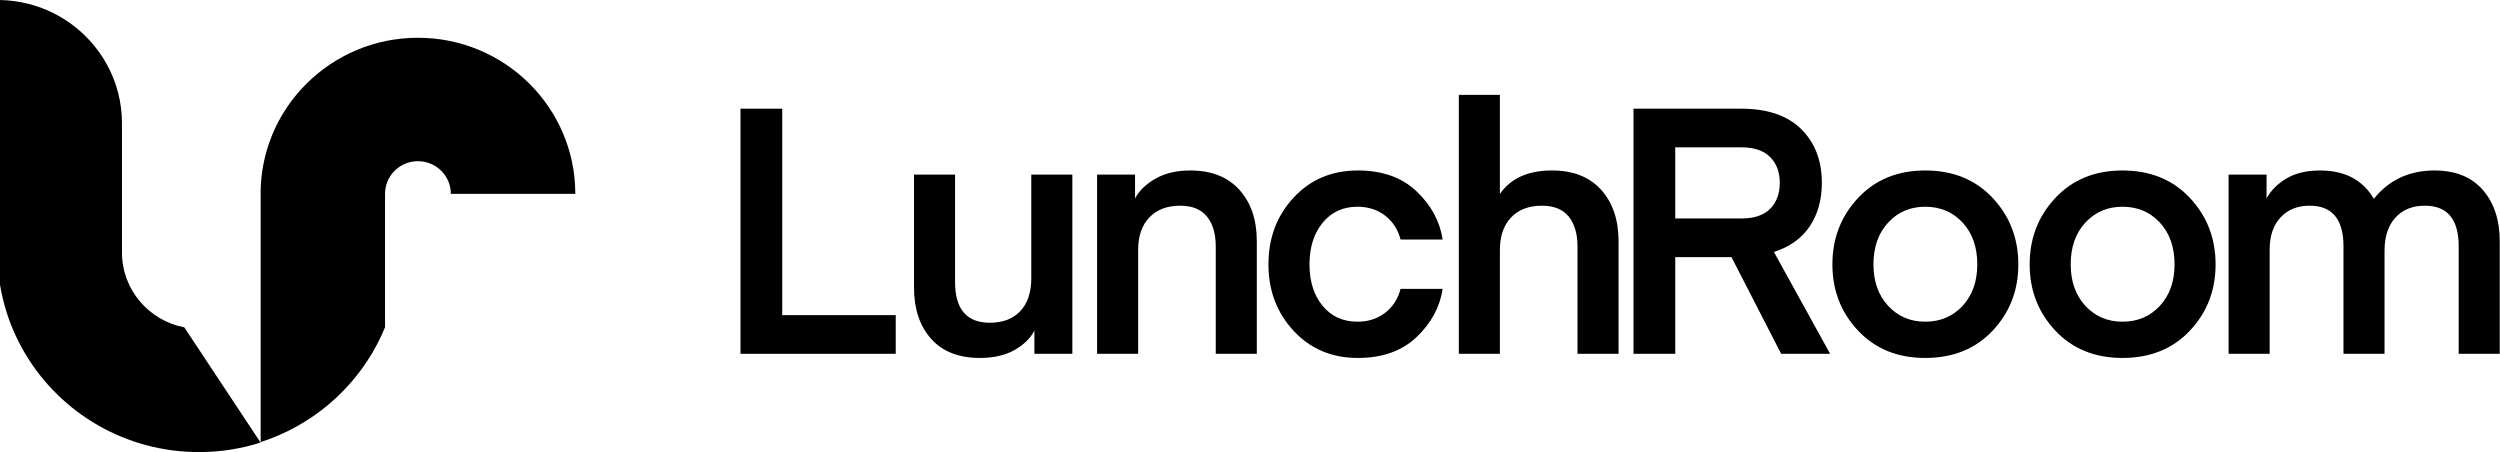 <?xml version="1.0" encoding="UTF-8"?>
<svg width="199px" height="36px" viewBox="0 0 199 36" version="1.1" xmlns="http://www.w3.org/2000/svg" xmlns:xlink="http://www.w3.org/1999/xlink">
    <g id="Icon-/-Logo-/-Text" stroke="none" stroke-width="1" fill="none" fill-rule="evenodd">
        <g id="Icon-/-Logo" transform="translate(-0.206, 0)" fill="currentcolor" fill-rule="nonzero">
            <path d="M46,15.43 L36.094,15.43 C36.094,13.994 34.921,12.831 33.474,12.831 C32.352,12.831 31.394,13.531 31.024,14.515 C30.914,14.8 30.855,15.107 30.855,15.43 L30.855,26.049 C30.664,26.521 30.45,26.98 30.213,27.425 C28.285,31.08 24.967,33.9 20.953,35.19 L20.953,15.75 C20.951,15.643 20.95,15.537 20.95,15.43 C20.95,12.841 21.748,10.437 23.114,8.447 C23.554,7.804 24.055,7.205 24.607,6.656 L24.609,6.656 C26.876,4.401 30.01,3.006 33.474,3.006 C40.392,3.006 46,8.568 46,15.43 L46,15.43 Z" id="Path"></path>
            <path d="M20.95,35.229 C19.403,35.721 17.754,35.986 16.042,35.986 C13.12,35.986 10.381,35.212 8.021,33.861 C3.225,31.114 0,25.979 0,20.097 C0,19.945 0.002,19.793 0.007,19.643 L0,19.643 L0,0 C4.028,0 7.493,2.379 9.045,5.794 C9.275,6.298 9.463,6.824 9.604,7.367 C9.808,8.152 9.916,8.975 9.916,9.821 C9.916,9.865 9.916,9.906 9.914,9.949 L9.914,20.096 C9.914,23.053 12.049,25.516 14.875,26.056 L20.949,35.229 L20.95,35.229 Z" id="Path"></path>
        </g>
        <g id="LunchRoom" transform="translate(58.943, 7.552)" fill="currentcolor" fill-rule="nonzero">
            <polygon id="Path" points="12.357 17.533 12.357 20.611 -2.02449044e-14 20.611 -2.02449044e-14 1.099 3.323 1.099 3.323 17.533"></polygon>
            <path d="M23.148,14.565 L23.148,6.348 L26.416,6.348 L26.416,20.611 L23.395,20.611 L23.395,18.77 C23.066,19.392 22.53,19.91 21.789,20.322 C21.048,20.734 20.137,20.941 19.057,20.941 C17.373,20.941 16.077,20.432 15.171,19.415 C14.265,18.399 13.812,17.038 13.812,15.334 L13.812,6.348 L17.08,6.348 L17.08,14.895 C17.08,17.057 18.004,18.138 19.853,18.138 C20.878,18.138 21.684,17.831 22.269,17.217 C22.855,16.603 23.148,15.719 23.148,14.565 Z" id="Path"></path>
            <path d="M31.406,6.348 L31.406,8.244 C31.735,7.621 32.28,7.095 33.04,6.664 C33.799,6.234 34.719,6.018 35.799,6.018 C37.484,6.018 38.788,6.531 39.712,7.557 C40.637,8.583 41.099,9.948 41.099,11.652 L41.099,20.611 L37.831,20.611 L37.831,12.064 C37.831,11.057 37.598,10.264 37.131,9.687 C36.664,9.11 35.955,8.821 35.003,8.821 C33.96,8.821 33.14,9.133 32.545,9.756 C31.95,10.379 31.653,11.24 31.653,12.339 L31.653,20.611 L28.385,20.611 L28.385,6.348 L31.406,6.348 Z" id="Path"></path>
            <path d="M42.025,13.493 C42.025,11.386 42.693,9.614 44.03,8.176 C45.366,6.737 47.068,6.018 49.137,6.018 C51.096,6.018 52.656,6.573 53.819,7.681 C54.981,8.789 55.672,10.067 55.892,11.515 L52.542,11.515 C52.341,10.727 51.933,10.095 51.32,9.618 C50.707,9.142 49.97,8.904 49.11,8.904 C47.956,8.904 47.032,9.33 46.336,10.182 C45.641,11.034 45.293,12.137 45.293,13.493 C45.293,14.849 45.641,15.948 46.336,16.791 C47.032,17.634 47.956,18.055 49.11,18.055 C49.97,18.055 50.707,17.817 51.32,17.341 C51.933,16.864 52.341,16.232 52.542,15.444 L55.892,15.444 C55.672,16.892 54.981,18.17 53.819,19.278 C52.656,20.386 51.096,20.941 49.137,20.941 C47.068,20.941 45.366,20.222 44.03,18.783 C42.693,17.345 42.025,15.582 42.025,13.493 Z" id="Path"></path>
            <path d="M60.448,0 L60.448,7.887 C61.308,6.641 62.69,6.018 64.594,6.018 C66.278,6.018 67.583,6.531 68.507,7.557 C69.432,8.583 69.894,9.948 69.894,11.652 L69.894,20.611 L66.626,20.611 L66.626,12.064 C66.626,11.057 66.393,10.264 65.926,9.687 C65.459,9.11 64.75,8.821 63.798,8.821 C62.754,8.821 61.935,9.133 61.34,9.756 C60.745,10.379 60.448,11.249 60.448,12.366 L60.448,20.611 L57.18,20.611 L57.18,0 L60.448,0 Z" id="Path"></path>
            <path d="M86.736,20.611 L82.837,20.611 L78.883,12.916 L74.407,12.916 L74.407,20.611 L71.084,20.611 L71.084,1.099 L79.652,1.099 C81.739,1.099 83.331,1.64 84.43,2.721 C85.528,3.802 86.077,5.231 86.077,7.008 C86.077,8.345 85.757,9.495 85.116,10.457 C84.475,11.418 83.524,12.101 82.26,12.504 L86.736,20.611 Z M81.958,9.069 C82.471,8.556 82.727,7.869 82.727,7.008 C82.727,6.147 82.471,5.46 81.958,4.947 C81.446,4.434 80.686,4.177 79.679,4.177 L74.407,4.177 L74.407,9.838 L79.679,9.838 C80.686,9.838 81.446,9.582 81.958,9.069 Z" id="Shape"></path>
            <path d="M94.303,20.941 C92.106,20.941 90.325,20.217 88.962,18.77 C87.598,17.322 86.916,15.563 86.916,13.493 C86.916,11.423 87.598,9.66 88.962,8.203 C90.325,6.747 92.106,6.018 94.303,6.018 C96.518,6.018 98.307,6.747 99.671,8.203 C101.035,9.66 101.716,11.423 101.716,13.493 C101.716,15.563 101.035,17.322 99.671,18.77 C98.307,20.217 96.518,20.941 94.303,20.941 Z M90.184,13.493 C90.184,14.849 90.573,15.948 91.351,16.791 C92.129,17.634 93.113,18.055 94.303,18.055 C95.511,18.055 96.504,17.634 97.282,16.791 C98.06,15.948 98.449,14.849 98.449,13.493 C98.449,12.119 98.06,11.011 97.282,10.168 C96.504,9.325 95.511,8.904 94.303,8.904 C93.113,8.904 92.129,9.325 91.351,10.168 C90.573,11.011 90.184,12.119 90.184,13.493 Z" id="Shape"></path>
            <path d="M110.004,20.941 C107.807,20.941 106.027,20.217 104.663,18.77 C103.3,17.322 102.618,15.563 102.618,13.493 C102.618,11.423 103.3,9.66 104.663,8.203 C106.027,6.747 107.807,6.018 110.004,6.018 C112.219,6.018 114.009,6.747 115.372,8.203 C116.736,9.66 117.418,11.423 117.418,13.493 C117.418,15.563 116.736,17.322 115.372,18.77 C114.009,20.217 112.219,20.941 110.004,20.941 Z M105.885,13.493 C105.885,14.849 106.274,15.948 107.052,16.791 C107.83,17.634 108.814,18.055 110.004,18.055 C111.212,18.055 112.206,17.634 112.984,16.791 C113.762,15.948 114.151,14.849 114.151,13.493 C114.151,12.119 113.762,11.011 112.984,10.168 C112.206,9.325 111.212,8.904 110.004,8.904 C108.814,8.904 107.83,9.325 107.052,10.168 C106.274,11.011 105.885,12.119 105.885,13.493 Z" id="Shape"></path>
            <path d="M130.866,12.421 L130.866,20.611 L127.598,20.611 L127.598,12.064 C127.598,9.902 126.701,8.821 124.907,8.821 C123.937,8.821 123.163,9.133 122.587,9.756 C122.01,10.379 121.722,11.231 121.722,12.312 L121.722,20.611 L118.454,20.611 L118.454,6.348 L121.475,6.348 L121.475,8.244 C121.822,7.603 122.353,7.072 123.067,6.65 C123.781,6.229 124.669,6.018 125.731,6.018 C127.708,6.018 129.136,6.77 130.014,8.272 C131.223,6.77 132.834,6.018 134.847,6.018 C136.513,6.018 137.795,6.536 138.692,7.571 C139.589,8.606 140.037,9.966 140.037,11.652 L140.037,20.611 L136.769,20.611 L136.769,12.064 C136.769,9.902 135.872,8.821 134.078,8.821 C133.09,8.821 132.307,9.137 131.731,9.77 C131.154,10.402 130.866,11.286 130.866,12.421 Z" id="Path"></path>
        </g>
    </g>
</svg>